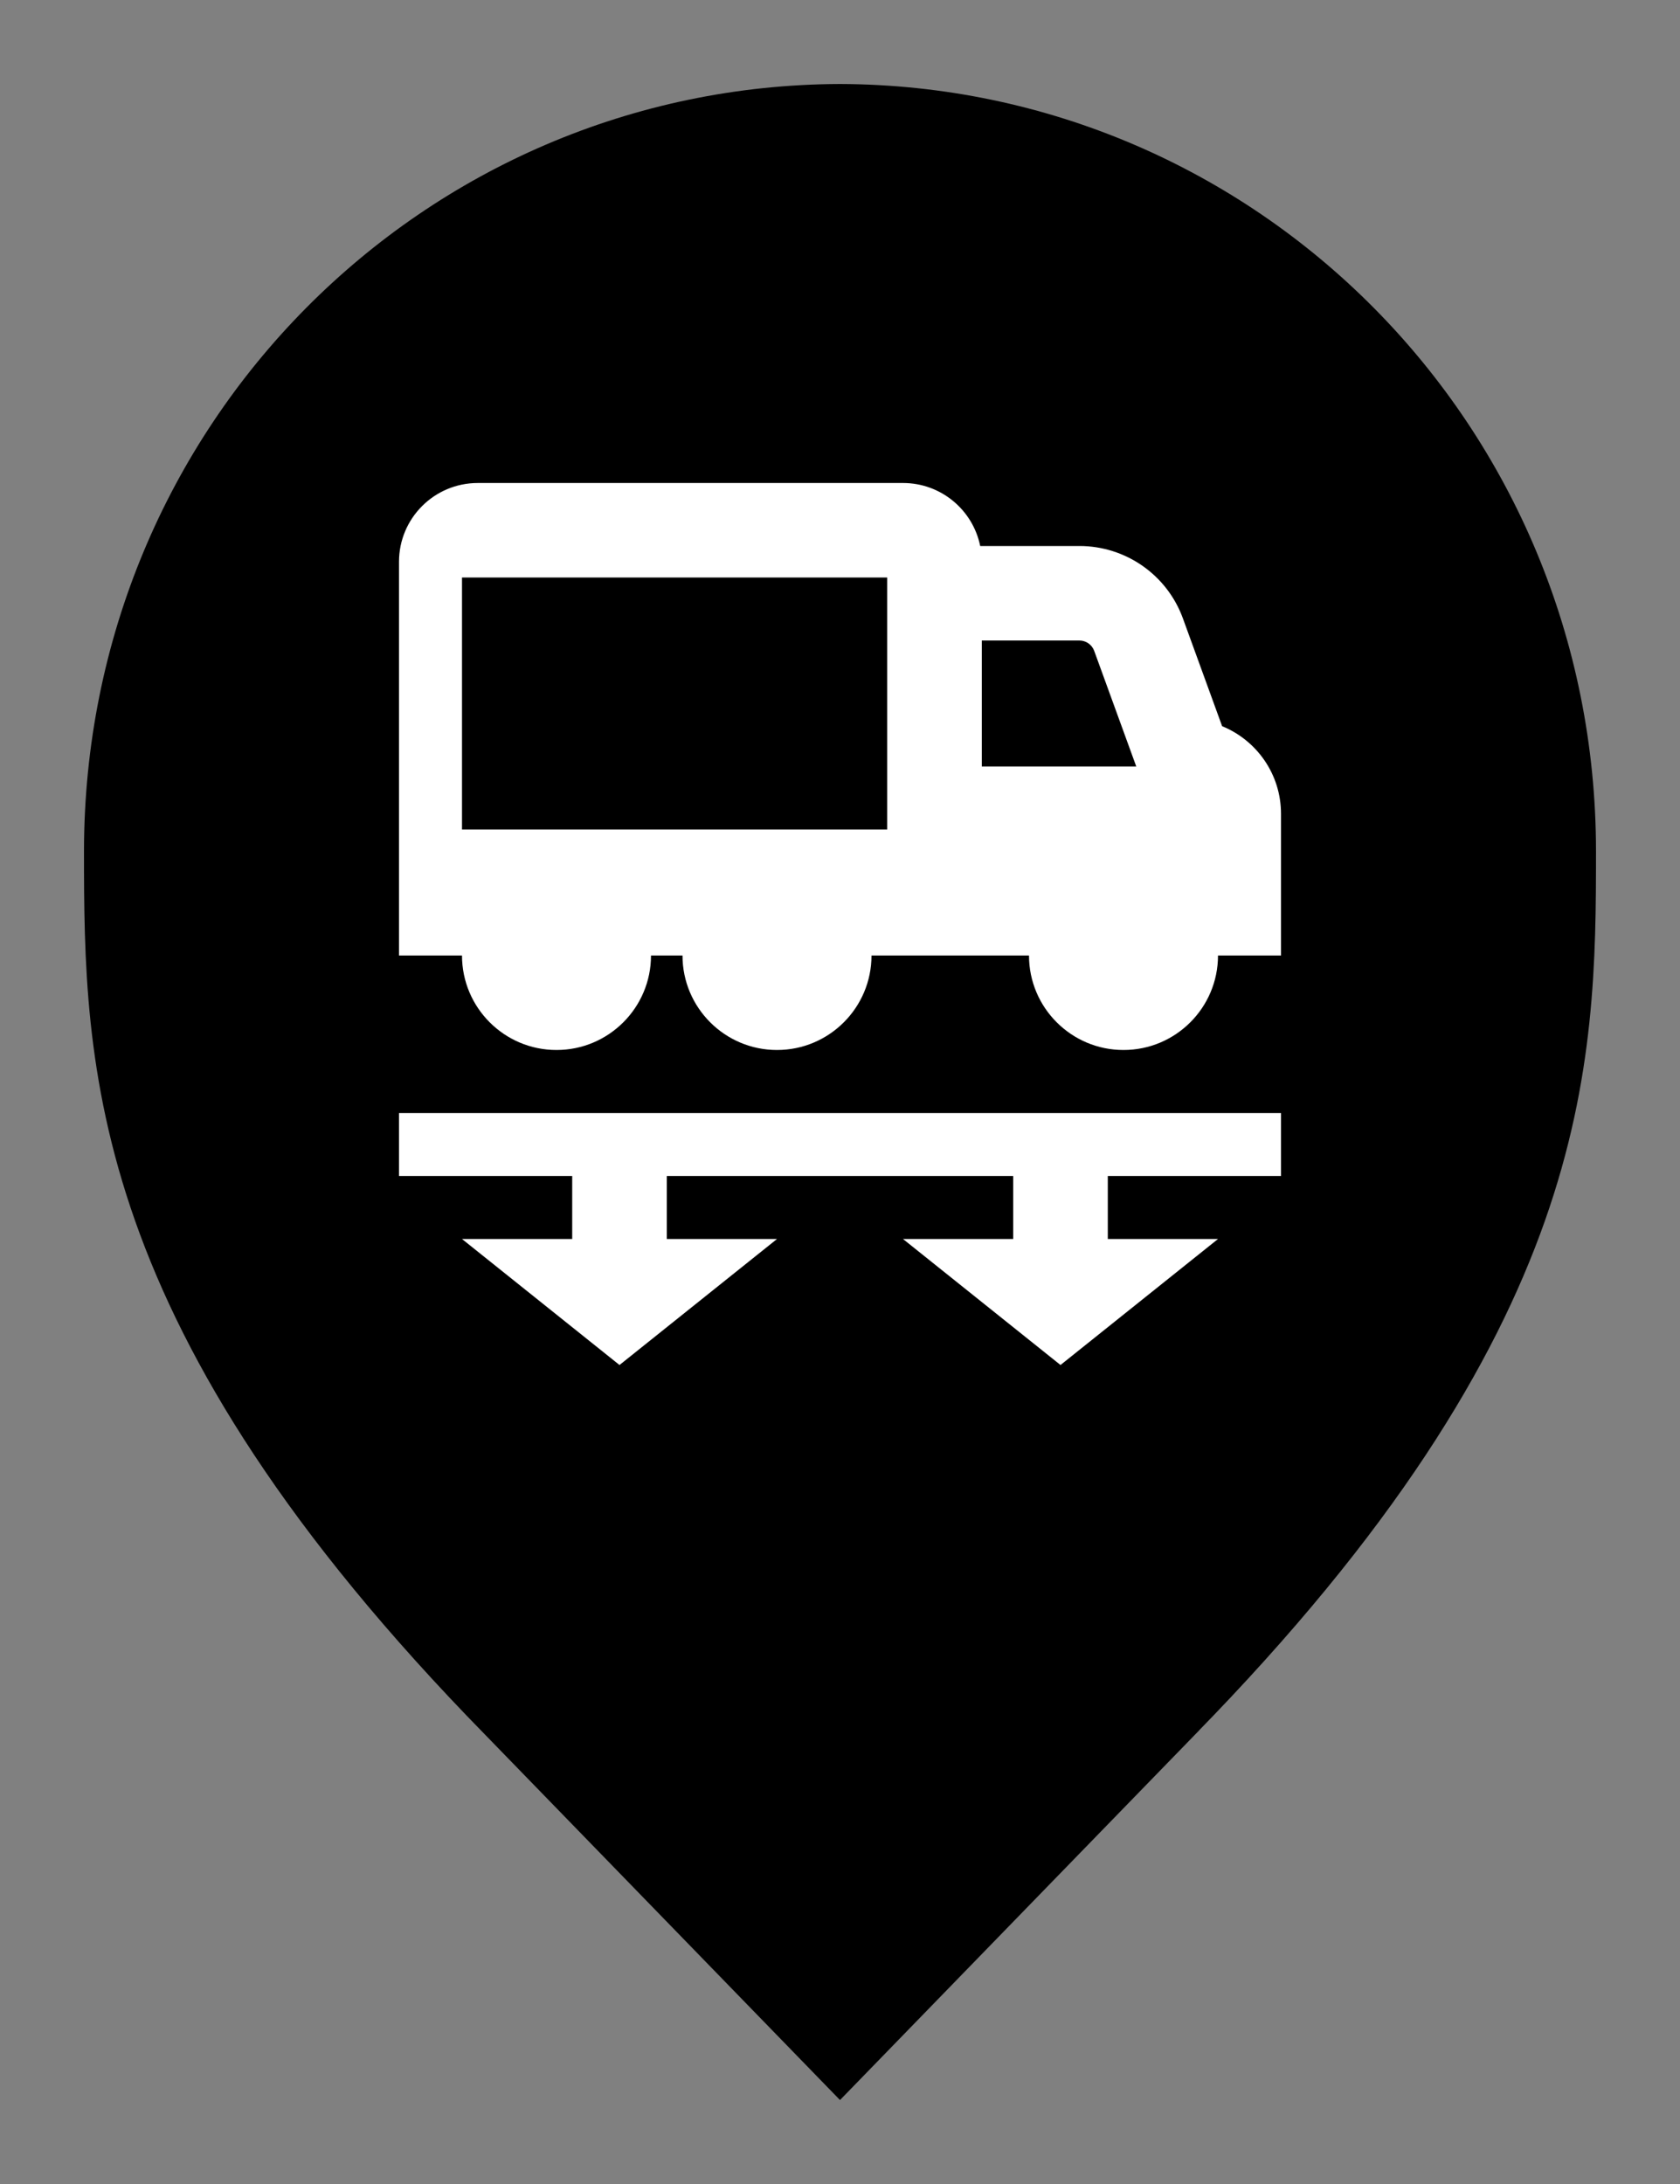 <svg width="20" height="26" viewBox="0 0 20 26" fill="none" xmlns="http://www.w3.org/2000/svg">
<rect x="0" y="0" width="20" height="26" fill="#808080" stroke="none"/>
<path d="M6.136 20.305L6.135 20.304C3.798 17.918 2.651 15.987 2.08 14.368C1.51 12.75 1.5 11.406 1.5 10.136C1.5 5.328 5.324 1.516 10 1.5C14.676 1.516 18.5 5.328 18.5 10.136C18.5 11.406 18.49 12.75 17.92 14.368C17.349 15.987 16.201 17.918 13.865 20.304L13.864 20.306L10 24.283L6.136 20.305Z" fill="#667285" stroke="#4A5059" style="fill:#667285;fill:color(display-p3 0.4 0.448 0.52);fill-opacity:1;stroke:#4A5059;stroke:color(display-p3 0.291 0.314 0.349);stroke-opacity:1;"/>
<path fill-rule="evenodd" clip-rule="evenodd" d="M5.688 5.75C5.17 5.75 4.75 6.17 4.75 6.688V11.375H5.5C5.5 11.996 6.004 12.5 6.625 12.5C7.246 12.5 7.75 11.996 7.75 11.375H8.125C8.125 11.996 8.629 12.5 9.25 12.5C9.871 12.5 10.375 11.996 10.375 11.375H12.25C12.25 11.996 12.754 12.5 13.375 12.5C13.996 12.5 14.5 11.996 14.5 11.375H15.25V9.688C15.25 9.216 14.96 8.813 14.549 8.645L14.083 7.364C13.895 6.845 13.402 6.5 12.85 6.5H11.669C11.582 6.072 11.204 5.75 10.75 5.75H5.688ZM5.5 9.875V6.875H10.562V9.875H5.5ZM13.527 9.125H11.688V7.625H12.85C12.928 7.625 12.999 7.674 13.026 7.748L13.527 9.125Z" fill="white" style="fill:white;fill:white;fill-opacity:1;"/>
<path d="M15.25 13.25H4.75V14H6.812V14.75H5.5L7.375 16.25L9.25 14.75H7.938V14H12.062V14.75H10.75L12.625 16.25L14.5 14.75H13.188V14H15.25V13.25Z" fill="white" style="fill:white;fill:white;fill-opacity:1;"/>
</svg>
